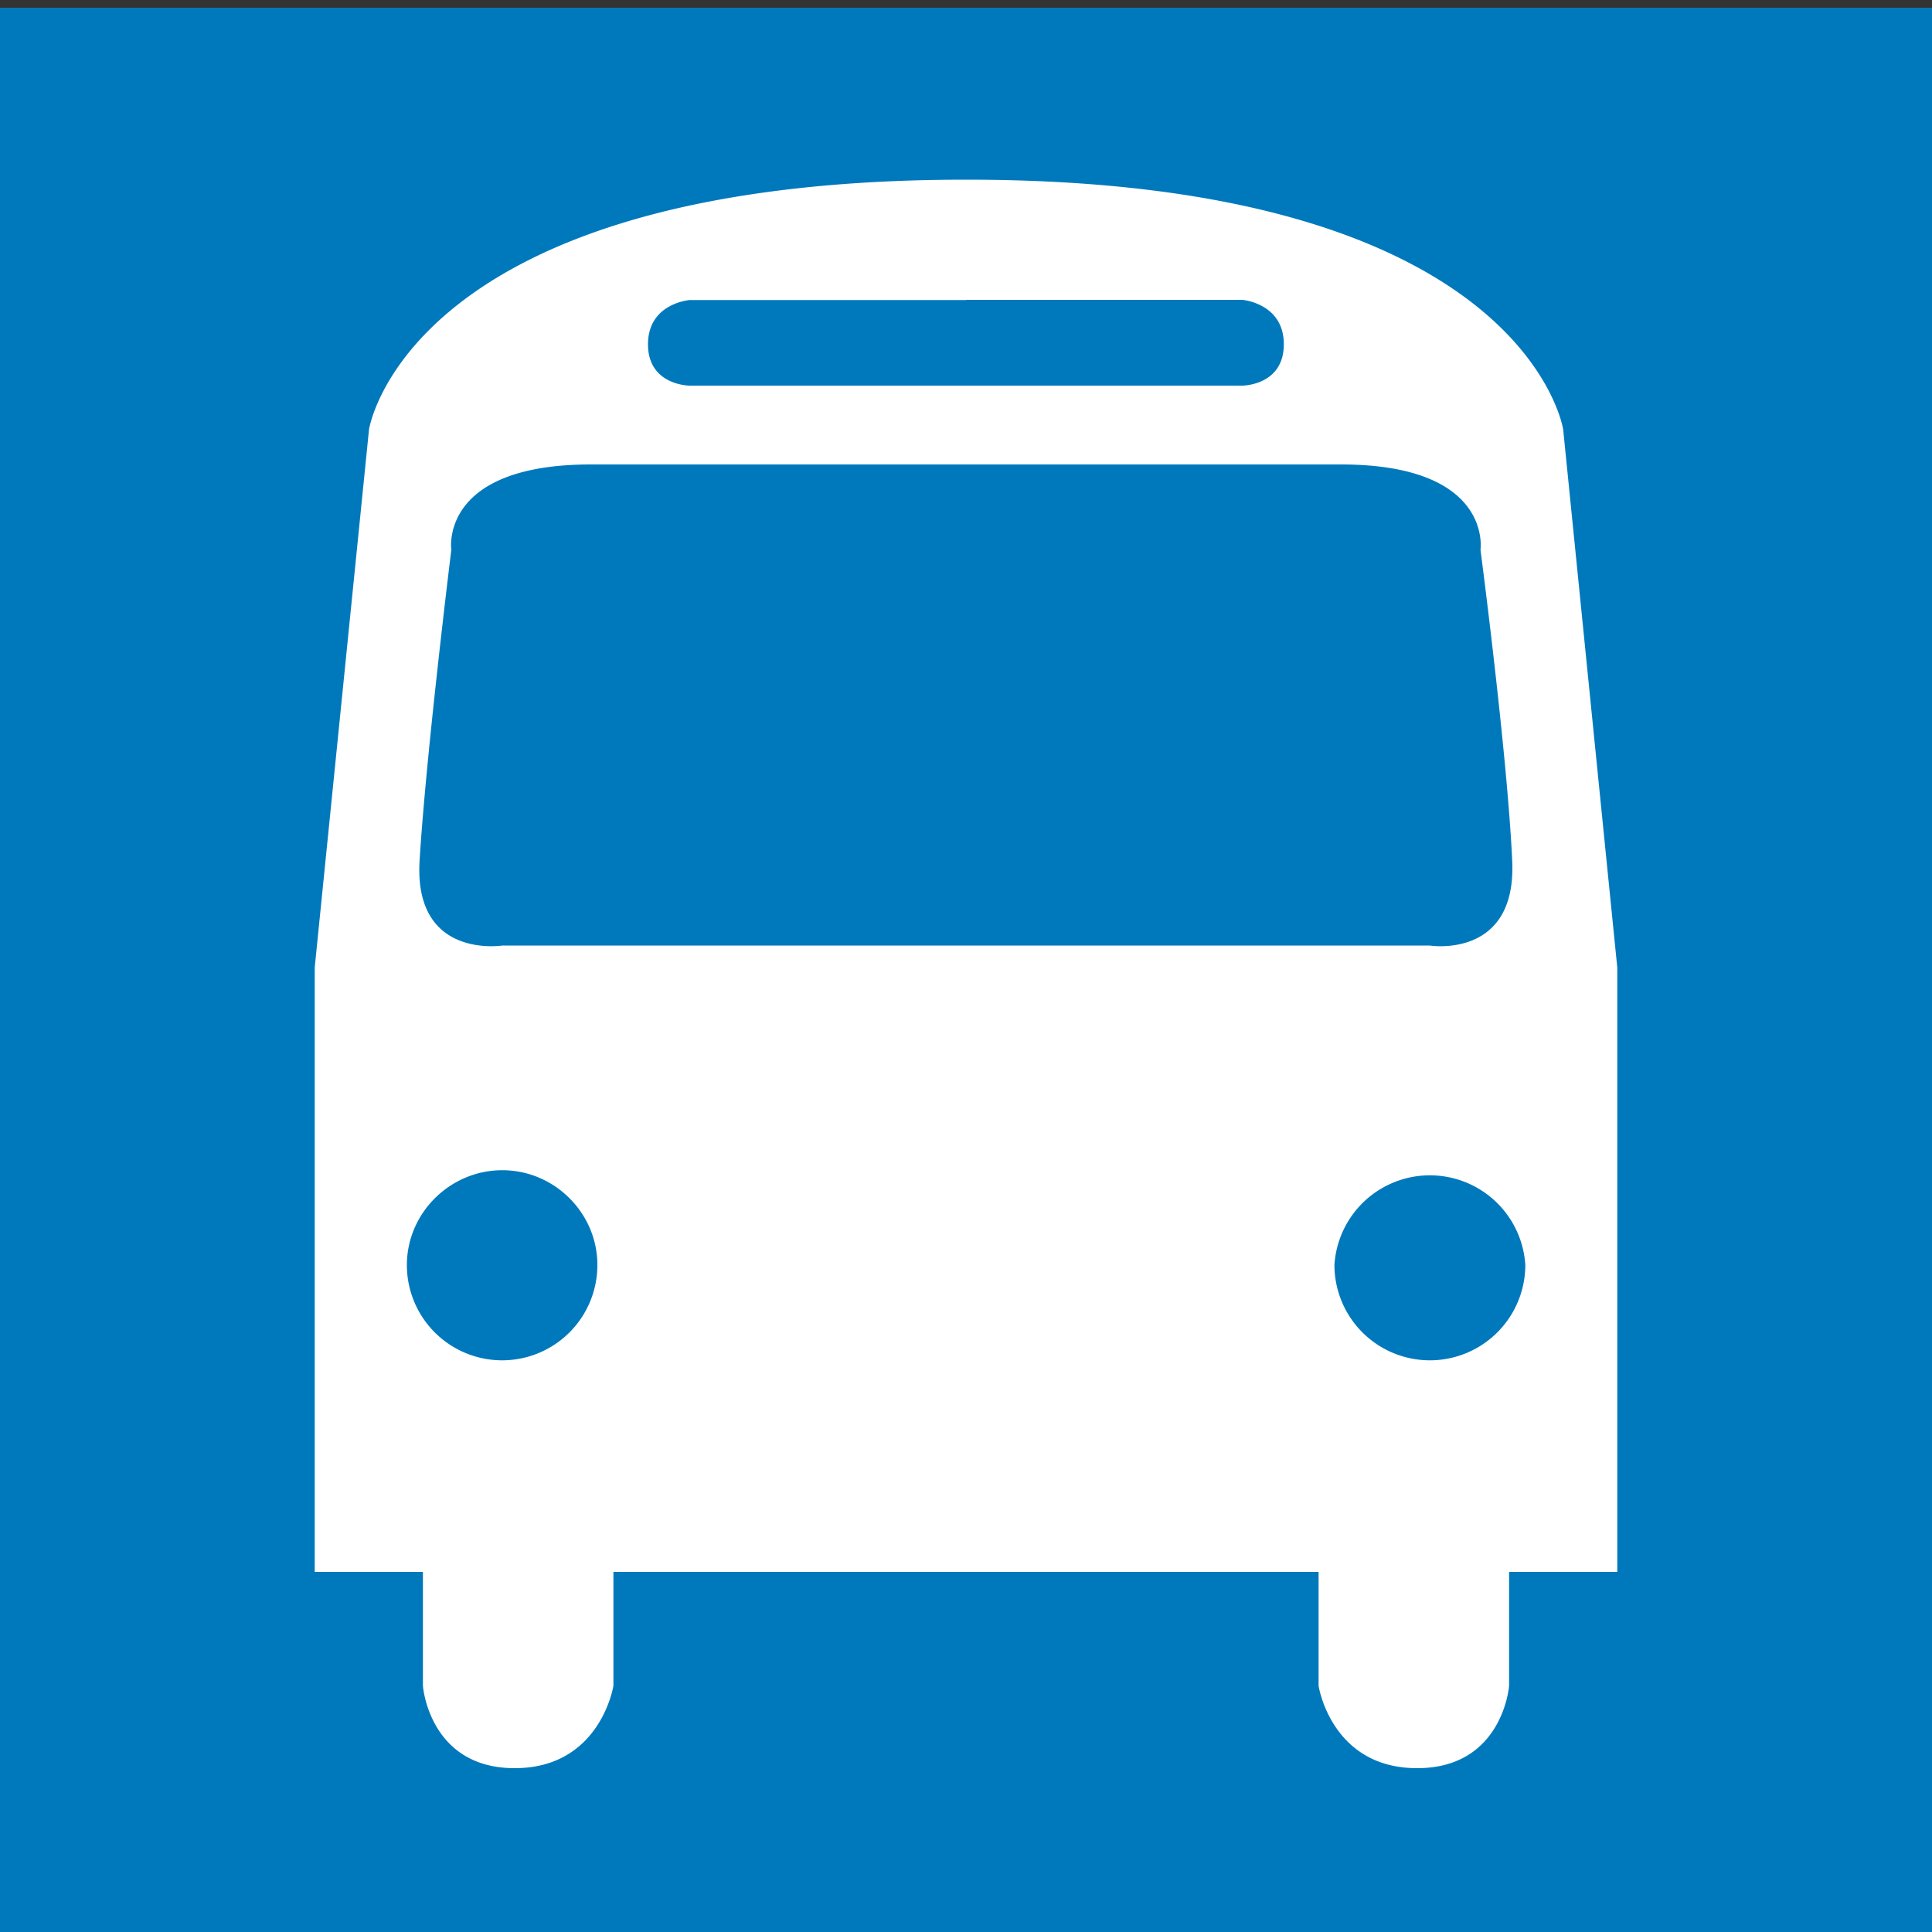 <svg xmlns="http://www.w3.org/2000/svg" width="100" height="100"><rect width="100%" height="100%" fill="#333333" stroke="none"/><path fill="#0079BC" d="M0 .4h100V100H0z"/><path fill-rule="evenodd" clip-rule="evenodd" fill="#FFF" d="M50 9.3c-28.94 0-30.9 12.93-30.9 12.93l-2.81 27.85v31.28h5.6v5.9s.32 4.26 4.75 4.26c4.44 0 5.11-4.26 5.11-4.26v-5.9h36.5v5.9s.65 4.26 5.1 4.26c4.44 0 4.76-4.26 4.76-4.26v-5.9h5.6V50.08l-2.8-27.85S78.96 9.3 50.02 9.3M30.92 65.48a4.93 4.93 0 0 1-9.86 0c0-2.69 2.23-4.91 4.94-4.91 2.7 0 4.92 2.22 4.92 4.9m48.03 0a4.94 4.94 0 0 1-9.88 0 4.95 4.95 0 0 1 9.88 0M50 24.04H30.59c-7.89 0-7.23 4.42-7.23 4.42s-1.3 10.5-1.64 16.06c-.33 5.15 4.28 4.42 4.28 4.42h48s4.53.73 4.27-4.42c-.26-5.56-1.64-16.06-1.64-16.06s.66-4.42-7.23-4.42H50zm0-8.51H35.7s-2.16.16-2.16 2.29c0 2.14 2.16 2.14 2.16 2.14h28.6s2.15 0 2.15-2.14c0-2.13-2.15-2.3-2.15-2.3H50z"/></svg>